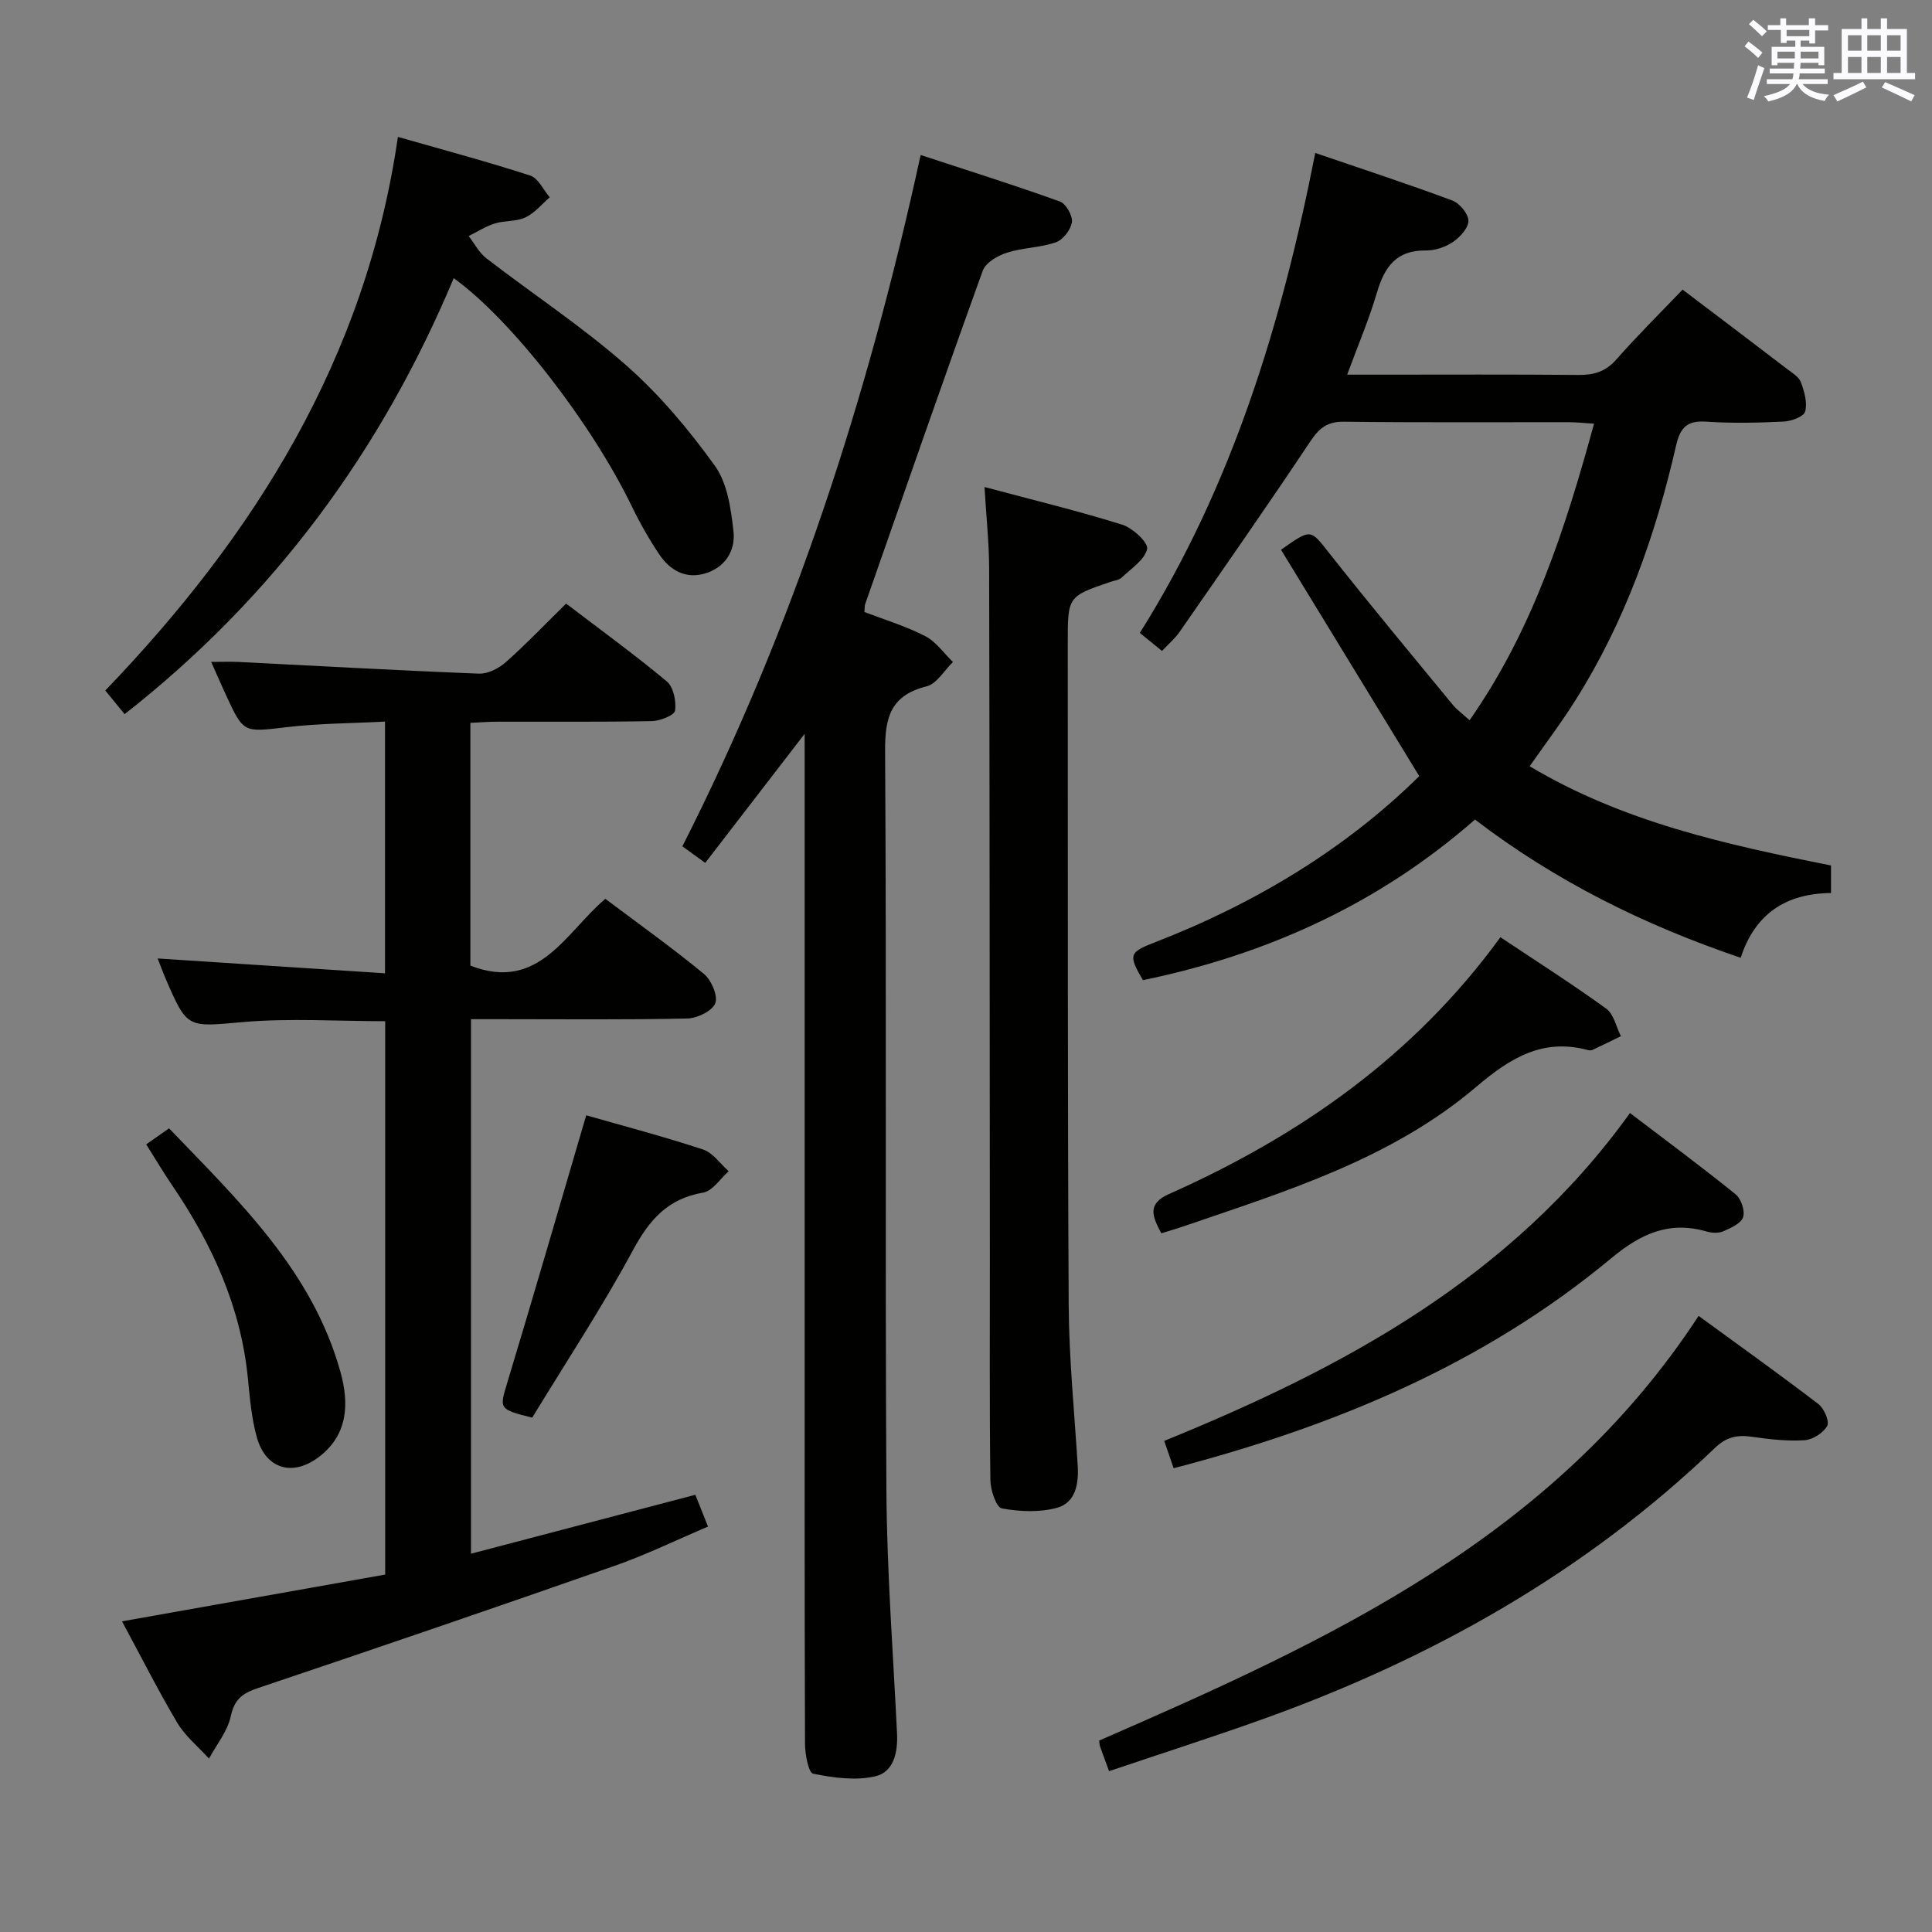 <svg enable-background="new 0 0 400 400" viewBox="0 0 400 400" xmlns="http://www.w3.org/2000/svg"><rect x="0" y="0" width="400" height="400" fill="#808080" stroke="none"/><g fill="#010100"><path d="m25.26 335.68c18.54-3.29 36.45-6.47 54.49-9.68 0-38.5 0-76.43 0-114.57-9.84 0-19.65-.66-29.34.17-11.63 1-11.59 1.56-16.19-9.15-.57-1.33-1.06-2.7-1.58-4.01 15.76 1.03 31.24 2.04 47.07 3.07 0-17.96 0-34.7 0-52.11-6.87.36-13.65.36-20.34 1.15-8.93 1.05-8.91 1.31-12.56-6.6-.97-2.09-1.88-4.2-3.09-6.91 2.23 0 3.96-.07 5.67.01 16.59.83 33.18 1.77 49.77 2.42 1.85.07 4.13-1.1 5.59-2.4 4.21-3.73 8.1-7.82 12.46-12.1 6.96 5.31 14.08 10.47 20.82 16.09 1.4 1.16 2.01 4.11 1.74 6.06-.13.96-3.1 2.14-4.81 2.18-10.66.2-21.33.09-31.99.12-1.79 0-3.58.15-5.58.24v50.26c14.19 5.52 19.69-6.85 27.94-13.83 6.95 5.23 13.86 10.15 20.39 15.53 1.55 1.28 2.96 4.53 2.37 6.09-.61 1.6-3.73 3.11-5.78 3.16-12.99.28-25.99.14-38.99.14-1.82 0-3.64 0-5.81 0v110.67c15.49-4.07 30.74-8.08 46.45-12.2.75 1.88 1.53 3.83 2.63 6.58-6.55 2.78-12.77 5.83-19.27 8.1-24.58 8.61-49.23 17.04-73.92 25.34-3.18 1.07-4.87 2.29-5.62 5.83-.66 3.1-2.94 5.86-4.51 8.77-2.23-2.47-4.93-4.65-6.6-7.46-4.02-6.81-7.6-13.91-11.41-20.96z"/><path d="m316.7 158.64c19.32 11.55 40.67 16.22 62.39 20.55v5.7c-9.29.1-15.71 4.23-18.7 13.41-20.01-6.79-38.34-15.87-55.01-28.62-19.92 17.46-43.09 27.96-68.75 33.25-3.04-5.21-2.9-5.76 2.42-7.81 20.86-8.07 39.62-19.45 54.79-34.43-9.72-15.91-19.19-31.42-28.62-46.87 6.31-4.46 6.06-4.27 10.04.77 8.34 10.56 16.95 20.91 25.5 31.3.91 1.11 2.13 1.98 3.5 3.23 13.07-18.69 19.79-39.56 25.77-61.4-2.08-.13-3.67-.3-5.27-.31-15.49-.02-30.99.1-46.48-.1-3.51-.05-5.17 1.34-7.02 4.12-8.84 13.26-17.97 26.33-27.06 39.43-.94 1.35-2.24 2.44-3.62 3.91-1.46-1.18-2.82-2.29-4.59-3.73 19.14-30.46 29.39-64.12 36.32-99.37 9.65 3.3 19.08 6.38 28.37 9.84 1.51.56 3.33 2.75 3.34 4.2.01 1.5-1.75 3.4-3.22 4.4-1.57 1.06-3.72 1.78-5.61 1.75-6.13-.09-8.55 3.44-10.11 8.72-1.62 5.51-3.89 10.82-6.16 16.99h6.86c13.66 0 27.32-.07 40.98.06 3.21.03 5.65-.66 7.87-3.19 4.39-4.98 9.12-9.66 13.73-14.48 7.36 5.58 14.53 10.99 21.66 16.45 1.05.8 2.43 1.62 2.84 2.73.71 1.92 1.37 4.23.88 6.06-.28 1.05-2.86 2.01-4.45 2.08-5.32.26-10.68.38-15.98.02-3.93-.27-5.43 1.13-6.29 4.92-4.24 18.57-10.54 36.38-20.74 52.6-2.9 4.64-6.21 9-9.58 13.82z"/><path d="m166.59 151.94c-7.42 9.63-13.88 18.01-20.58 26.71-1.83-1.32-3.24-2.34-4.73-3.43 23.05-45.45 38.45-93.15 49.33-143.13 9.76 3.2 19.36 6.23 28.83 9.63 1.25.45 2.67 2.93 2.49 4.26-.22 1.57-1.83 3.66-3.31 4.18-3.24 1.13-6.88 1.11-10.16 2.16-1.91.61-4.39 2.06-4.99 3.72-8.29 22.96-16.29 46.02-24.35 69.05-.11.3-.07.66-.15 1.62 4.09 1.57 8.52 2.9 12.56 4.98 2.25 1.15 3.87 3.54 5.77 5.37-1.81 1.74-3.35 4.51-5.46 5.04-7.46 1.87-8.64 6.42-8.59 13.46.32 50.98-.02 101.96.27 152.94.1 16.78 1.38 33.55 2.2 50.32.2 3.97-.66 8.06-4.52 8.95-4.06.94-8.66.3-12.84-.54-.97-.2-1.69-4.03-1.69-6.2-.11-30.32-.07-60.64-.07-90.97 0-36.99 0-73.97 0-110.96-.01-1.93-.01-3.85-.01-7.16z"/><path d="m203.83 100.83c10.04 2.69 19.37 4.94 28.52 7.8 2.17.68 5.44 3.74 5.15 5.02-.5 2.26-3.3 4.06-5.26 5.92-.55.53-1.52.63-2.3.89-8.87 3.02-8.88 3.02-8.87 12.7.03 45.65-.05 91.31.19 136.96.06 11.12 1.19 22.24 1.87 33.35.23 3.77-.46 7.63-4.25 8.69-3.6 1-7.74.82-11.46.14-1.14-.21-2.35-3.77-2.37-5.82-.2-15.33-.1-30.66-.11-45.99-.03-47.65-.04-95.31-.15-142.96-.02-5.12-.57-10.24-.96-16.7z"/><path d="m93.94 57.59c-14.97 35.7-37.11 65.93-68.14 90.27-1.24-1.52-2.35-2.89-4-4.9 30.8-32.05 53.93-68.63 60.58-114.62 9.7 2.78 18.63 5.16 27.4 8.01 1.66.54 2.71 2.95 4.04 4.5-1.66 1.43-3.12 3.26-5.03 4.16-1.88.89-4.27.61-6.31 1.25-1.9.59-3.64 1.72-5.45 2.61 1.21 1.56 2.16 3.46 3.68 4.62 9.62 7.41 19.82 14.13 28.91 22.12 6.92 6.08 13 13.34 18.39 20.83 2.6 3.61 3.33 8.91 3.85 13.57.45 4.01-1.75 7.54-5.99 8.75-4.04 1.15-7.23-.75-9.41-4.03-2.11-3.16-4.01-6.5-5.66-9.92-8.35-17.21-24.85-38.56-36.86-47.22z"/><path d="m229.62 366.7c-.87-2.37-1.39-3.76-1.88-5.16-.1-.3-.1-.63-.18-1.17 47.24-20.58 94.06-41.91 124.12-87.93 8.6 6.28 16.81 12.14 24.81 18.26 1.17.9 2.33 3.58 1.81 4.52-.8 1.45-2.99 2.85-4.68 2.96-3.61.23-7.3-.19-10.9-.71-3-.43-5.26.01-7.61 2.26-27.09 25.95-59.05 43.86-94.19 56.39-10.25 3.65-20.64 6.98-31.3 10.58z"/><path d="m242.99 303.98c-.66-1.92-1.24-3.61-1.95-5.66 37.17-15.13 71.94-33.79 96.43-67.88 7.46 5.68 14.77 11.09 21.85 16.81 1.15.92 2 3.44 1.57 4.75s-2.55 2.25-4.11 2.93c-.98.43-2.37.35-3.45.04-7.79-2.25-13.66.48-19.77 5.56-26.31 21.86-57.11 34.72-90.57 43.45z"/><path d="m240.43 255.34c-1.81-3.45-3.04-6.07 1.6-8.13 27.02-12.04 50.69-28.51 68.61-53.17 7.41 4.94 14.81 9.65 21.91 14.79 1.57 1.13 2.06 3.76 3.04 5.7-1.96.96-3.92 1.93-5.9 2.85-.27.13-.68.1-.99.01-9.38-2.51-16.16 1.76-23.06 7.63-17.64 14.99-39.45 21.63-60.84 28.96-1.25.43-2.53.79-4.37 1.36z"/><path d="m121.37 230.91c7.69 2.2 16.02 4.39 24.18 7.08 2.05.67 3.56 2.96 5.32 4.5-1.76 1.54-3.34 4.1-5.31 4.43-7.29 1.25-11.09 5.59-14.49 11.88-6.45 11.95-13.96 23.34-20.88 34.71-6.98-1.75-6.8-1.82-5.15-7.29 5.5-18.18 10.78-36.44 16.33-55.31z"/><path d="m30.27 236.93c1.74-1.22 3.05-2.14 4.73-3.32 14.52 15.12 29.68 29.53 35.49 50.45 1.79 6.43 1.64 13.02-4.55 17.65-5.43 4.06-10.93 2.41-12.76-4.12-1.11-3.95-1.45-8.15-1.86-12.27-1.47-14.79-7.43-27.78-15.67-39.9-1.76-2.59-3.37-5.3-5.38-8.49z"/></g><path d="m361.2 9.6.8-1c.9.7 1.9 1.4 2.9 2.3l-.9 1.1c-1-1-2-1.8-2.8-2.4zm.5 10.6c.9-2.1 1.6-4.3 2.3-6.7.4.2.8.4 1.3.6-.7 2.1-1.5 4.3-2.2 6.6zm.4-15.2.9-.9c1 .8 2 1.6 2.8 2.4l-1 1c-.9-.9-1.8-1.7-2.7-2.5zm12.5-1.2h1.2v1.4h2.7v1.1h-2.7v2.7h-1.2v-.6h-1.8v1.3h4.9v3.8h-1.2v-.5h-3.7c0 .4-.1.9-.1 1.2h5.1v1h-5.2c0 .5-.1.9-.2 1.2h6v1h-5.2c1.1 1.3 2.9 2 5.5 2.2-.4.4-.7.8-.9 1.3-2.9-.5-4.8-1.6-5.7-3.5h-.1c-.8 1.7-2.7 2.9-5.9 3.6-.2-.4-.6-.8-.9-1.1 2.8-.6 4.6-1.4 5.4-2.5h-4.8v-1h5.3c.1-.3.2-.7.2-1.2h-4.9v-1h5c0-.4 0-.8.1-1.2h-3.5v.5h-1.2v-3.8h4.9v-1.3h-1.8v.5h-1.2v-2.7h-2.7v-1h2.6v-1.4h1.2v1.4h4.7v-1.4zm-6.6 8.3h3.6c0-.4 0-.9 0-1.4h-3.6zm1.9-4.6h4.7v-1.3h-4.7zm6.6 3.2h-3.7v1.4h3.7z" fill="#fbfafc"/><path d="m385.3 3.8h1.3v2.2h2.8v-2.2h1.3v2.2h4.1v9.1h1.7v1.3h-16.9v-1.3h1.7v-9.1h4.1v-2.2zm.4 13.1.7 1.2c-1.8.9-3.8 1.9-6 2.9-.2-.4-.5-.8-.8-1.3 2.3-1 4.3-1.9 6.1-2.8zm-3.1-6.4h2.8v-3.2h-2.8zm0 4.6h2.8v-3.3h-2.8zm4-4.6h2.8v-3.2h-2.8zm0 4.6h2.8v-3.3h-2.8zm3.7 1.9c2.1.9 4.1 1.8 6.1 2.7l-.7 1.3c-2.2-1.1-4.2-2-6.1-2.9zm3.2-9.7h-2.8v3.2h2.8zm-2.8 7.8h2.8v-3.3h-2.8z" fill="#fbfafc"/></svg>
